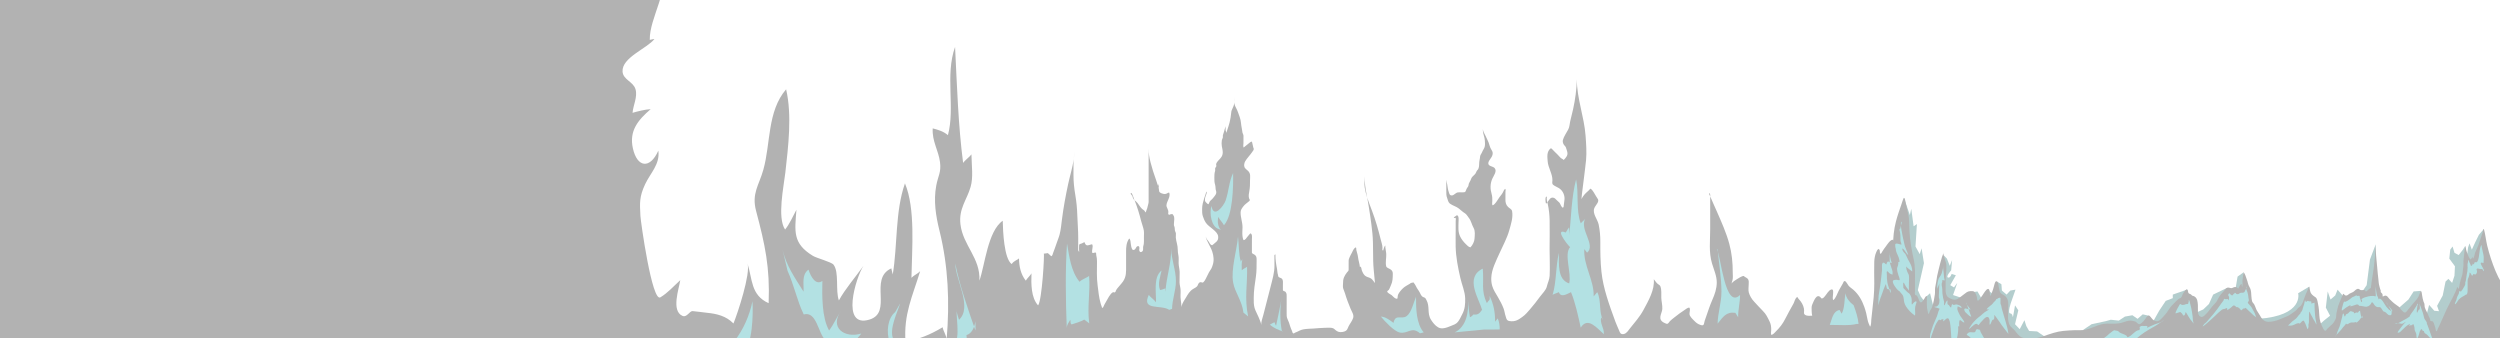 <?xml version="1.0" encoding="utf-8"?>
<!-- Generator: Adobe Illustrator 16.0.0, SVG Export Plug-In . SVG Version: 6.00 Build 0)  -->
<!DOCTYPE svg PUBLIC "-//W3C//DTD SVG 1.1//EN" "http://www.w3.org/Graphics/SVG/1.1/DTD/svg11.dtd">
<svg version="1.1" xmlns="http://www.w3.org/2000/svg" xmlns:xlink="http://www.w3.org/1999/xlink" x="0px" y="0px" width="7987px"
	 height="1080px" viewBox="0 0 7987 1080" enable-background="new 0 0 7987 1080" xml:space="preserve">
<g id="Foreground_x5F_01">
	<g id="Layer_14">
		<g>
			<polygon fill="#B3CDCD" points="6181.133,997.101 6166.134,936.816 6155.698,945.886 6148.135,962.653 6136.135,946.864 
				6127.136,926.769 6146.635,840.648 6139.135,793.282 6133.135,811.941 6119.636,787.541 6124.136,715.773 6113.636,722.949 
				6106.137,666.971 6101.637,687.066 6082.534,631.916 6083.638,1021.502 6160.134,1030.113 			"/>
			<path fill="#B3CDCD" d="M6508.117,1058.821l-25.499-1.436l-9-15.79l-6-18.659l-15,28.708l-14.999-15.789l10.5-44.496
				l-10.5-15.789c0,0,0,0-4.5,25.837s0,0-10.499,0s3-37.319,3-37.319l13.5-38.754l-16.499,2.87l-12,12.919l-15-12.919l-1.5-20.095
				l-13.574-8.371l-8.925,42.819l-24.036-17.644l-13.462,34.868l-16.5-28.708l-9.483,1.527l-8.516,12.827l1.5,31.577l-22.499-21.53
				l-38.998-12.918l13.5-38.754l-10.5,14.354l-12-7.178l17.999-31.577l-13.499-4.306c0,0-4.5,14.353-12,11.483
				c-7.5-2.87,10.5-22.966,10.5-22.966l3-33.013l-7.5,18.659l-9-22.966l-10.188-10.594l-14.002,170.168l-50.806,123.188
				l407.979-8.612l-23.204-26.802L6508.117,1058.821z"/>
			<polygon fill="#B3CDCD" points="7919.546,750.222 7907.547,774.623 7897.047,797.589 7889.548,777.493 7885.048,790.411 
				7882.509,809.479 7877.548,816.247 7875.89,785.664 7868.549,797.589 7855.049,814.813 7841.55,807.636 7835.551,787.541 
				7828.051,797.589 7825.051,826.295 7843.05,850.696 7841.55,880.838 7834.051,903.804 7822.051,890.885 7813.052,899.497 
				7804.052,943.993 7786.053,977.006 7792.053,994.23 7777.053,992.795 7760.554,974.136 7751.555,1008.583 7786.053,1114.799 
				7879.048,1068.868 7930.129,839.144 7935.502,731.558 			"/>
			<polygon fill="#B3CDCD" points="7711.057,931.074 7694.558,956.911 7645.06,999.972 7585.063,959.782 7590.046,780.229 
				7571.563,829.166 7561.064,910.979 7532.565,952.544 7489.067,969.829 7483.595,943.628 7468.068,925.334 7460.569,943.993 
				7445.569,956.911 7436.57,931.074 7430.57,982.748 7444.07,1008.583 7426.07,1022.937 7403.572,1043.031 7441.07,1099.01 
				7573.063,1064.562 7719.758,1067.785 7735.056,974.136 7733.993,929.305 			"/>
			<path fill="#B3CDCD" d="M7377.548,915.771l-35.473,21.045c0,0,19.498,71.768-127.494,81.814
				c-14.747,1.009-26.878,2.204-36.776,3.54l-9.854-152.288l-19.365,13.826l-8.666,51.819l-21.068,5.561l-2.812-21.878
				l-45.45,21.912l-13.5,30.142l-17.999,17.224l-34.498,15.789l-16.99-79.233l-46.007,16.079v11.421l-22.499,8.674l-20.999,31.577
				l-22.499,40.189l-8.043-23.685l-21.956-5.022l-16.499,14.354l-16.499-11.482l-23.999,4.306l-19.499,12.918l-25.499-2.87
				l-15,4.306l-46.498,10.048l-15,10.047l-12.67,8.738l-20.328,22.839l412.479,54.544l331.483-1.436l-1.5-178.044L7377.548,915.771z
				"/>
		</g>
	</g>
	<path fill="#B2B2B2" d="M5782.771,1106.011c-0.144,0.612-0.323,1.181-0.58,1.647c-1.819,3.305-5.787,6.376-9.037,8.577
		c-4.25,2.877-8.063,5.52-11.671,8.931c-3.216,3.041-7.317,8.477-8.995,12.565c-2.291,5.583-3.333,9.782-3.333,15.822
		c0,5.479,0.668,10.129,1.462,15.367c1.771,11.688,8.032,22.325,12.037,33.365c4.589,12.652,8.153,25.688,10.838,38.796
		c3.626,17.699,12.833,33.355,22.494,48.543c4.269,6.711,10.271,12.349,14.743,18.986c4.354,6.463,8.123,13.146,13.35,19.046
		c11.705,13.213,28.042,21.881,43.236,30.827c14.439,8.501,29.366,15.903,45.302,21.529c11.691,4.127,24.016,6.102,36.076,8.937
		c11.439,2.688,22.911,4.961,34.461,7.177c13.11,2.515,26.055,4.945,38.958,8.292c14.316,3.715,29.248,4.978,43.831,7.423
		c9.968,1.671,19.679,4.299,29.665,5.89c10.324,1.644,20.754,2.866,31.122,4.231c18.225,2.4,36.441,4.849,54.678,7.172
		c44.617,5.686,89.724,5.45,134.654,3.298c37.615-1.802,75.521-4.962,112.906-9.354c34.794-4.087,69.635-6.91,104.57-9.727
		c36.001-2.902,72.058-6.567,108.144-8.289c33.998-1.621,67.93-3.108,101.947-4.306c65.804-2.314,132.104-0.077,197.859,2.194
		c33.644,1.162,67.121,1.701,100.679,4.631c33.146,2.892,66.097,6.997,99.217,10.033c75.099,6.887,149.883,16.759,225.059,23.002
		c33.396,2.774,66.779,5.688,100.161,8.613c16.098,1.41,32.221,3.356,48.374,4.094c15.832,0.723,31.745,0.226,47.587,0.212
		c66.263-0.058,132.605,1.687,198.391-7.458c51.793-7.2,102.012-17.945,151.086-35.531c27.41-9.822,53.547-21.246,78.472-35.96
		c9.461-5.585,19.146-10.813,27.837-17.5c7.889-6.071,15.162-12.97,22.715-19.415c14.174-12.098,26.629-25.797,39.081-39.504
		c5.617-6.184,10.132-12.716,14.95-19.453c4.15-5.803,8.699-11.186,12.078-17.465c6.407-11.907,11.674-26.44,11.969-39.943
		c0.202-9.197-0.158-18.43-0.072-27.633c0.116-12.369-4.011-24.543-7.949-36.129c-5.424-15.952-16.142-30.918-16.084-48.167
		c0.02-5.927-1.219-13.273,0.334-18.979c0.465-1.71,1.106-2.444,1.201-4.307c0.068-1.371-0.361-2.957-0.112-4.306
		c0.495-2.679,1.529-5.188,1.104-7.928c-0.343-2.202-1.041-4.122-1.181-6.411c-0.396-6.48-0.911-12.895-2.621-19.202
		c-2.403-8.867-10.385-14.514-16.977-20.601c-26.82-24.766-43.186-57.587-62.604-87.632c-15.551-24.063-30.651-47.863-41.56-74.261
		c-10.813-26.17-19.55-52.784-26.299-80.163c-4.408-17.886-5.775-36.368-10.821-54.031c-2.597,0.704-3.141,8.699-3.907,11.242
		c-3.468,11.496-8.11,22.68-11.602,34.197c-3.132,10.333-8.087,19.33-12.143,29.271c-1.896,4.648-3.055,17.356-7.452,20.375
		c-0.748-2.118-0.458-4.296-0.256-6.536c-1.506,3.438-4.927,5.479-6.684,8.838c-4.127-1.09-9.646-15.675-10.95-19.466
		c-1.488-4.327-3.168-8.958-4.063-13.388c-0.782-3.865-0.213-6.947-2.556-10.428c0.887,4.206-1.391,8.529-1.89,12.683
		c-1.296,10.79-2.233,21.489-3.555,32.291c-0.972,7.937,0.737,16.187-0.891,23.995c-0.949,4.555-1.238,8.041-1.509,12.699
		c-0.504,8.71-3.97,18.336-6.537,26.733c-2.827,9.244-4.464,19.056-5.9,28.653c-3.004-0.616-2.216-4.689-5.171-5.46
		c-7.885,23.984-22.048,46.211-32.993,69.112c-7.77,16.258-14.45,32.991-22.136,49.306c-2.463,5.229-5.146,10.391-7.458,15.685
		c-0.911,2.086-1.37,5.935-3.896,6.906c-2.788-1.012-1.869-4.389-2.392-6.603c-0.938-3.972-2.287-8.305-3.563-12.182
		c-1.123-3.413-3.187-10.819-6.405-12.873c-2.563-1.636-4.938,0.785-7.253-2.066c-0.241-1.804-0.484-3.606-0.729-5.408
		c-1.194-2.048-2.235-4.167-3.121-6.355c-2.653-5.729-4.925-12.212-7.936-17.6c-2.357-4.219-5.039-9.598-6.157-14.359
		c-0.808-3.443,0.016-6.761-0.851-10.139c-0.643-2.508-2.233-5.125-3.05-7.618c-2.207-6.744-3.369-13.714-4.555-20.665
		c-0.6-3.511-0.719-10.768-3.95-13.095c-3.031,5.992-4.525,12.497-7.498,18.499c-4.375,8.834-11.964,15.33-18.14,23.103
		c-4.607,5.8-9.742,11.436-14.409,17.57c-4.827,6.346-9.022,14.258-16.392,7.223c-2.42-2.311-5.569-5.148-7.658-7.748
		c-2.109-2.626-3.052-5.582-5.851-7.755c-6.8-5.279-14.195-9.563-20.483-15.638c-3.17-3.061-6.515-6-9.602-9.137
		c-3.013-3.062-4.623-6.557-8.018-9.188c-4.859-3.766-8.594-0.806-13.538,1.336c-0.81-2.512-0.067-4.907-0.811-7.459
		c-1.021-3.505-4.849-4.682-5.751-7.563c0.129-1.309,0.218-2.621,0.267-3.934c-0.351-2.087-1.649-3.682-2.167-5.735
		c-0.786-3.113-1.407-6.234-2.435-9.439c-2.129-6.646-2.079-14.023-3.018-21.016c-1.8-13.403-2.725-27.133-3.996-40.604
		c-2.25-23.827-5.154-47.646-4.449-71.592c0.657,6.918-2.165,14.266-2.046,21.391c0.302,18.102-2.267,36.782-4.445,54.754
		c-3.038,25.068-9.246,50.35-9.555,75.582c0.006-3.817,0.98-8.833-0.256-12.425c-5.102,3.685-10.01,9.258-15.396,12.295
		c-0.652-4.889-4.013-5.177-8.355-5.112c-2.299,0.035-5.915,0.662-8.097,0.086c-2.291-0.605-3.487-2.713-5.851-3.532
		c-6.412-2.22-11.277,4.166-15.647,7.786c-4.314,3.574-8.963,4.168-13.946,7.09c-4.252,2.493-8.195,8.439-14.054,5.408
		c-5.219-2.701-5.393-9.468-8.804,0.077c-5.418,15.159-13.394,28.343-16.136,44.46c-0.962,5.65-3.242,11.357-3.509,17.075
		c-0.212,4.525-0.073,9.247-1.904,13.554c-2.448,5.761-5.836,11.994-10.498,16.605c-5.449,5.389-11.908,10.197-17.096,15.787
		c-1.192,1.285-2.692,4.951-4.355,5.538c-3.939,1.39-6.794-4.947-8.097-7.284c-6.717-12.052-11.584-26.678-12.104-40.403
		c-0.496-13.109-1.646-25.852-4.398-38.796c-1.058-4.973-1.681-10.618-3.896-15.298c-2.007-4.237-3.983-5.091-7.602-7.519
		c-5.046-3.388-9.783-7.418-12.046-12.887c-2.423-5.853-2.608-12.605-4.406-18.689c-1.844,1.455-2.575,4.934-3.451,6.893
		c-2.813,6.283-5.323,12.686-8.143,18.966c-3.158,7.034-5.307,14.295-7.947,21.484c-1.57,4.275-2.97,7.651-5.458,11.439
		c-2.737,4.166-6.981,6.014-10.609,9.525c-1.85,1.791-2.991,3.958-4.751,5.755c-4.563,4.662-11.687,9.035-16.914,12.965
		c-7.199,5.412-15.397,8.672-23.783,12.033c-9.92,3.973-20.549,9.012-31.125,11.101c-11.033,2.18-22.208,4.548-31.894-1.58
		c-7.122-4.507-10.97-11.968-15.021-19.17c-2.724-4.842-6.046-9.068-8.498-13.458c-2.315-4.144-3.502-8.977-5.509-13.486
		c-1.854-4.163-2.695-6.695-6-9.951c-3.648-3.592-4.116-8.388-4.883-13.206c-2.089-13.122,0.309-26.786-7.067-38.376
		c-4.672-7.341-5.173-16.061-8.441-24.022c-2.95-7.187-4.677-16.986-10.104-22.8c0.434,2.824-0.994,5.062-1.459,7.754
		c-0.944,5.468-1.268,11.14-2.039,16.64c-1.003,7.151,1.167,15.569-0.897,22.313c-2.717-2.394-1.056-5.857-1.857-8.914
		c-4.909-1.23-8.695,11.607-11.156,14.631c-3.671-4.011-4.69-5.533-10.541-5.207c-3.852,0.215-7.312,3.032-10.445,3.478
		c-4.622,0.656-8.249-3.039-13.516-1.366c-4.51,1.433-7.016,6.056-9.936,9.286c-5.471,6.055-11.42,12.052-15.794,18.919
		c-2.923,4.588-5.039,9.774-7.715,14.174c-3.863,6.351-9.752,11.466-14.563,17.088c-8.302,9.701-14.409,20.01-24.221,28.631
		c-3.929,3.451-8.448,7.318-13.812,4.257c-8.148-4.651-8.18-13.71-8.046-21.67c0.168-10,0.282-20.954-2.302-30.728
		c-1.596-6.038-5.819-11.252-11.698-13.415c-2.09-0.768-2.507-0.023-4.495-1.304c-1.525-0.981-2.412-2.879-3.904-3.919
		c-2.679-1.869-5.72-1.639-7.602-4.111c-2.074-2.726-1.072-9.39-4.352-11.375c-4.227-2.558-8.941,7.386-11.104,9.699
		c-4.524,4.841-4.73,13.432-9.957,17.413c-1.563,1.191-2.906,0.731-4.502,1.679c-2.258,1.339-4.504,3.558-6.438,5.278
		c-6.128,5.453-11.436,11.726-17.299,17.484c-2.314,2.272-4.517,5.017-6.213,7.771c-6.085,9.88-12.413,18.712-20.677,27.211
		c-5.718,5.88-12.29,15.235-21.419,14.688c-4.661-0.28-8.587-2.24-12.097-5.31c-1.638-1.433-2.326-2.535-3.786-4.254
		c-1.426-1.677-4.805-6.328-6.555-7.403c-6.152-3.777-11.208,5.883-13.555,9.335c-3.563,5.239-8.847,11.098-14.104,14.854
		c-3.756,2.686-5.5,3.245-9.452,0.433c-1.301-0.926-2.986-2.725-4.398-3.804c-3.641-2.784-3.809-2.937-8.046-3.827
		c-4.583-0.964-7.497-2.127-12.406-2.014c-7.677,0.178-16.43,3.246-23.698,5.772c-15.821,5.502-32.813,3.973-49.458,3.841
		c-28.255-0.222-50.182,17.906-78,20.75c-8.3,0.849-16.529,0.001-24.836,0.191c-12.36,0.281-25.356,1.219-37.659,2.359
		c-21.091,1.957-42.221,9.635-62.032,16.452c-13.888,4.779-27.215,8.234-42.007,8.119c-12.7-0.099-25.227,0.417-35.491-8.119
		c-9.527-7.922-14.743-18.761-24.366-26.27c-17.524-13.674-12.096-43.01-12.053-61.906c0.031-13.853,2.079-28.784-9.445-39.326
		c-4.269-3.905-13.495-6.676-16.2-11.735c-2.409-4.504-3.078-10.938-4.349-15.835c-1.357-5.229-1.369-14.716-5.452-18.833
		c-6.396-6.449-9.348,11.924-10.555,15.873c-1.902,6.221-3.423,12.542-6.04,18.544c-1.272,2.919-2.935,9.135-5.555,11.286
		c-1.811-4.563,0.185-29.374-10.811-20.527c-6.989,5.624-11.606,16.02-17.189,22.976c-2.778,3.46-7.168,12.103-11.89,13.148
		c-2.607-4.136-1.907-8.235-2.857-12.761c-0.921-4.389-4.348-12.307-7.509-15.676c-3.171-3.38-10.157-2.552-14.491-2.34
		c-8.369,0.409-13.427,5.846-19.684,10.374c-7.074,5.12-13.985,11.558-21.968,15.349c-8.753,4.157-21.051-1.145-28.136-6.471
		c-7.059-5.306-7.825-14.822-8-22.677c-0.228-10.246,0.163-20.537,0.089-30.79c-0.119-16.631,3.312-33.042,2.143-49.761
		c-0.55-7.863-4.259-15.418-6.153-22.923c-0.635-2.517-1.345-5.065-2-7.662c-0.63-2.501-2.224-6.506-1.95-9.065
		c1.085,4.218-2.626,11.016-3.851,14.792c-4.259,13.143-7.106,26.42-10.627,39.733c-3.661,13.843-6.118,26.706-7.993,40.846
		c-0.909,5.765-1.97,11.505-3.181,17.218c-0.881,7.027,0.168,13.994-0.787,21.01c-1.805,13.262-4.029,25.349-8.007,38.141
		c-1.674,5.382-4.965,10.002-7.644,14.93c-1.491,2.742-2.263,9.077-5.459,9.928c-2.417-9.173-4.259-19.244-4.541-28.685
		c-0.193-6.454,0.063-12.978,0.089-19.437c0.01-2.473,0.79-6.728-0.295-9.226c-3.77-0.862-6.261,6.956-8.143,9.06
		c-2.101,2.348-6.259,9.556-9.096,10.782c-5.636,2.436-8.316-9.631-10.452-13.759c-1.056-2.04-2.706-6.126-4.452-7.703
		c-1.439-1.3-3.683-0.646-5.149-2.599c-1.706-2.271-0.403-8.893-0.406-11.384c-0.009-9.906,0-19.811,0-29.717
		c0-24.104,1.207-47.714-3.961-71.424c-6.471-29.694-11.863-59.324-13.641-89.653c-0.836-14.267-0.288-28.374-1.811-42.616
		c-1.133-10.604-4.036-20.213-6.143-30.585c-1.536-7.563-3.453-15.02-4.993-22.585c-0.646-3.175-1.28-10.475-4.917-11.787
		c-3.479,6.458-5.561,14.433-7.954,21.288c-6.186,17.726-12.419,35.317-17.161,53.457c-6.915,26.45-9.428,52.347-9.419,79.532
		c0-5.871,1.878-14.669-0.263-20.131c-8.459-1.284-18.641,15.691-22.332,20.467c-4.486,5.806-8.4,11.262-12.135,17.516
		c-1.293,2.164-2.859,5.48-4.807,7.325c-5.814-4.817,0.676-11.938-6.915-16.081c-3.955,1.98-6.02,7.452-7.594,11.102
		c-4.056,9.398-5.709,20.292-6.05,30.418c-0.769,22.862,0.033,45.934,0.089,68.808c0.072,29.473-3.06,58.55-6.542,87.825
		c-1.077,9.059-1.762,18.1-2.954,27.135c-0.888,6.736,0.348,17.434-3.957,23.183c-3.268-7.508-6.704-14.543-8.097-22.665
		c-2.389-13.938-5.663-27.573-10.445-40.988c-7.53-21.128-18.129-39.903-35.548-54.979c-4.934-4.271-10.282-7.237-14.491-12.294
		c-2.373-2.851-8.123-14.325-11.968-14.801c-3.98-0.493-4.83,4.399-6.249,7.145c-4.126,7.975-9.167,15.456-13.299,23.438
		c-4.675,9.031-8.903,23.049-17.025,30.112c-6.838-4.383,6.451-38.256-7.277-33.724c-8.346,2.756-14.297,15.051-19.69,21.023
		c-1.777,1.968-5.401,6.944-8.595,7.261c-4.315,0.428-2.973-0.839-5.8-3.668c-13.129-13.139-22.044,14.443-26.2,23.064
		c-3.156,6.55-1.829,14.245-1.904,21.291c-0.055,5.166,0.721,9.46,1.602,14.512c1.226,7.036,0.44,14.473,0.445,21.577
		c0.007,11.532,0.188,22.646-1.509,34.056c-1.833,12.323-0.531,26.01-4.839,37.763
		C5783.233,1103.026,5783.094,1104.629,5782.771,1106.011z"/>
	<path fill="#B2B2B2" d="M3942.51,309.909c0,3.232,0.027,6.463,0.01,9.695c-0.013,2.507,0.082,4.836,0.319,7.081
		C3942.913,321.099,3942.51,315.479,3942.51,309.909z"/>
	<path fill="#B2B2B2" d="M3915.497,399.47c0.009,1.286,0.006,2.573,0.01,3.859C3915.753,401.991,3915.807,400.686,3915.497,399.47z"/>
	<path fill="#B2B2B2" d="M3430.302,508.591c1.249-8.551,2.048-17.133,2.157-25.765C3432.338,491.461,3431.163,500.016,3430.302,508.591z"/>
	<path fill="#B2B2B2" d="M3617.762,626.449c0.641,3.165,1.776,6.274,3.406,9.331c0.881,1.279,2.004,2.491,3.235,3.674
		c-3.003-7.472-4.821-15.899-9.652-23.106C3608.137,616.941,3616.877,624.514,3617.762,626.449z"/>
	<path fill="#B2B2B2" d="M3702.642,594.255c-0.514-2.279-2.258-4.358-2.979-6.563c0.27,3.024,0.524,5.949,1.023,8.92
		c0.804,1.48,1.847,2.644,1.869,4.271C3702.333,598.702,3703.127,596.408,3702.642,594.255z"/>
	<path fill="#B2B2B2" d="M5461.271,616.715c-2.81,1.889,1.121,7.411,1.852,9.179c0.254,0.615,0.517,1.229,0.773,1.843
		C5464.114,623.992,5464.182,620.022,5461.271,616.715z"/>
	<path fill="#B2B2B2" d="M5805.686,1026.164c0.077-4.602-1-7.669-3.822-11.977c-1.317-2.01-1.552-4.221-4.943-5.02
		c-7.479-1.758-17.281,1.122-24.884-1.051c-11.463-3.28-8.402-9.556-8.274-15.666c0.197-9.431-4.523-21.426-11.328-30.173
		c-3.664-4.709-8.145-8.763-10.422-13.872c-7.741,5.231-8.464,14.504-11.787,20.744c-8.951,16.811-18.94,33.297-27.206,50.238
		c-6.71,13.749-16.865,27.184-29.55,39.584c-3.215,3.142-7.779,9.432-14.324,11.195c-2.363-4.646-0.497-11.101-0.475-15.912
		c0.047-10.276-0.808-18.788-5.941-28.715c-5.942-11.493-10.168-22.001-21.061-32.508c-9.783-9.438-17.848-19.308-27.136-28.893
		c-8.371-8.637-14.734-19.838-17.404-29.564c-2.198-8.007-0.519-16.74-0.464-24.827c0.041-6.025,1.968-14.017-3.599-19.612
		c-3.235-3.252-9.062-4.998-12.06-8.415c-5.178-0.607-18.143,7.712-21.002,9.652c-6.061,4.112-15.732,9.237-17.527,14.69
		c-0.245-3.846,1.598-7.376,2.526-11.162c1.988-8.115,0.7-16.647,0.727-24.798c0.098-30.614-2.839-61.058-11.04-91.344
		c-9.415-34.77-24.885-69.42-39.897-103.586c-6.957-15.833-14.279-31.57-20.896-47.438c-0.069,1.172-0.152,2.323-0.164,3.424
		c-0.093,8.163-0.116,16.326-0.069,24.489c0.011,25.932,0,51.861,0,77.791c0,35.713-4.789,72.699,5.846,108.122
		c6.133,20.43,15.426,40.547,15.205,61.377c-0.202,19.065-5.995,36.628-14.238,55.148c-7.53,16.919-12.896,33.93-18.873,51.013
		c-2.037,5.108-3.818,10.245-5.343,15.407c-0.773,3.813-1.702,7.616-2.787,11.405c-2.706,4.276-4.596,4.248-12.086,1.706
		c-6.625-2.248-12.24-6.373-15.883-10.058c-7.257-7.339-17.474-16.05-17.906-24.454c-0.293-5.719,3.567-14.936-0.405-20.256
		c-5.231-0.571-11.594,5.003-14.109,6.646c-12.12,7.91-23.172,15.894-33.714,24.476c-5.255,3.925-10.082,8.004-14.479,12.239
		c-1.718,2.629-3.814,5.161-6.289,7.595c-3.886,1.507-5.847,0.095-8.953-1.201c-27.366-11.418-9.877-30.143-8.932-45.259
		c0.754-12.054-2.665-23.751-3.225-35.735c-0.566-12.125,1.567-24.736-2.845-36.669c-1.474-3.985-4.854-4.859-9.012-8.4
		c-5.339-4.548-7.725-9.744-12.135-14.534c3.252,33.549-16.352,67.558-33.537,99.3c-11.225,20.731-28.021,39.646-43.787,59.328
		c-3.305,4.127-9.421,14.704-18.53,16.505c-10.611,2.097-12.627-5.696-14.189-9.576c-4.051-10.062-9.008-19.944-12.68-30.061
		c-19.181-52.852-38.905-105.578-44.53-159.546c-3.331-31.954-3.754-63.809-3.55-95.799c0.116-18.08-1.528-36.431-5.177-54.411
		c-3.528-17.383-21.31-35.831-13.775-53.332c4.648-10.798,18.662-20.771,9.118-31.558c-3.612-4.082-16.131-30.796-22.432-29.896
		c-4.503,6.453-13.012,11.905-18.199,18.249c-3.83,4.683-7.366,9.72-9.813,14.688c1.489-19.813,4.813-39.695,6.968-59.531
		c2.329-21.44,5.771-42.893,7.704-64.336c2.35-26.067,0.347-52.243-1.516-78.295c-4.311-60.253-28.002-119.947-27.954-180.319
		c-0.56,31.705-5.019,64.043-11.932,95.522c-2.818,12.83-6.206,25.604-9.236,38.416c-2.065,8.73-1.829,17.872-6.348,26.375
		c-5.941,11.18-13.529,21.478-16.87,33.095c-1.511,5.251-0.072,10.546,2.973,15.565c1.809,2.981,4.978,4.863,6.231,8.077
		c1.848,4.738,3.319,9.713,4.58,14.51c2.789,10.612-2.631,17.239-11.414,26.279c-1.591-2.759-6.144-3.964-8.931-6.298
		c-4.37-3.658-7.061-8.079-11.238-11.859c-5.816-5.265-10.754-10.605-16.038-16.019c-1.598-1.638-2.217-2.868-5.034-3.361
		c-14.099,10.622-10.653,29.004-9.898,41.28c1.264,20.548,15.565,40.164,15.215,60.854c-0.077,4.53-2.129,10.398,1.98,14.224
		c4.407,4.102,13.319,7.416,19.022,11.057c14.006,8.942,18.864,25.223,17.479,36.696c-0.804,6.657-1.917,13.208-2.472,19.871
		c0.311,2.128-0.443,4.108-2.263,5.943c-5.47-1.073-8.514-12.925-11.159-15.892c-3.086-3.463-7.517-6.604-10.735-10.063
		c-1.437-1.892-3.41-3.588-5.921-5.088c-12.298-5.576-16.979,7.287-22.297,14.301c0.358,1.352,0.765,2.701,1.226,4.047
		c3.982,17.351,5.808,35.011,6.214,52.495c0.708,30.479-0.145,61.001-0.145,91.484c0,28.751,1.555,57.653,0.145,86.396
		c-0.583,11.886-6.492,23.169-9.22,34.829c-2.478,10.589-14.14,21.657-21.477,31.515c-10.315,13.86-20.654,27.647-32.539,41.125
		c-7.199,8.162-13.81,16.483-23.976,23.688c-11.004,7.798-22.051,16.777-41.994,13.054c-9.109-1.7-9.562-10.213-11.21-14.772
		c-2.926-8.09-3.464-16.377-6.454-24.461c-4.533-12.258-11.212-24.923-18.205-36.809c-7.134-12.126-14.654-23.312-18.36-35.98
		c-2.589-8.851-3.359-17.53-3-26.494c1.056-26.361,15.021-52.998,26.454-78.438c10.92-24.301,23.961-47.759,30.884-72.596
		c5.637-20.224,12.815-40.996,9.086-61.598c-1.095-6.049-7.937-8.449-12.958-13.374c-7-6.864-8.382-15.331-8.258-23.065
		c0.133-8.307-0.007-16.611,0.059-24.916c0.02-2.424,1.445-7.245-0.587-9.694c-3.725,2.332-4.687,5.146-6,8.101
		c-2.798,6.293-7.122,12.086-12.07,17.939c-2.57,3.041-15.915,27.332-22.881,26.349c-1.886-4.203-0.482-9.338-0.464-13.622
		c0.032-7.561,0.071-14.763-2.167-22.255c-4.807-16.09-4.938-32.475,2.022-48.567c4.195-9.698,16.702-24.959,7.048-34.833
		c-3.706-3.789-11.648-4.63-16.118-7.984c-10.749-8.062,5.472-21.938,8.606-30.121c2.956-7.715,2.727-12.476-2.227-19.935
		c-5.069-7.635-5.898-15.097-9-23c-2.625-6.688-6.144-13.324-9.146-19.965c-3.39-7.504-8.878-15.188-9.225-22.989
		c-0.003-0.072,0.001-0.145-0.001-0.217c-0.054,2.01-0.065,4.019,0.07,6.015c0.695,10.206,5.696,20.199,6.279,30.442
		c0.376,6.627,1.16,13.938-0.577,20.522c-1.473,5.581-5.864,10.694-7.891,16.206c-1.879,5.111-6.454,9.526-6.737,14.654
		c-0.433,7.833-3.186,15.434-2.931,23.283c0.18,5.549-0.672,11.282-2.925,16.623c-0.792,1.878-2.458,3.063-3.839,4.792
		c-2.465,3.083-2.714,6.443-4.938,9.587c-3.447,4.875-9.59,8.828-12.6,13.861c-1.417,2.787-2.611,5.604-3.582,8.449
		c-1.518,3.737-3.867,6.518-5.13,9.937c-1.331,3.607-0.38,6.305-2.845,10.022c-2.413,3.033-4.265,6.17-5.558,9.405
		c-2.54,6.018-1.09,8.719-12.599,8.543c-4.443-0.068-10.816-0.646-14.991,0.256c-6.595,1.426-11.222,9.084-18.071,9.562
		c-7.816,0.546-8.655-7.119-9.754-10.03c-3.009-7.966-3.983-16.581-5.179-24.689c-0.767-5.203-2.734-10.215-3.002-15.389
		c-0.079,11.191,0.058,22.385,0.013,33.577c-0.036,8.764-0.556,16.893,2.931,25.481c2.484,6.12,2.473,12.735,9.658,17.867
		c8.087,5.776,20.085,8.859,27.131,14.781c4.611,3.877,9.223,7.893,14.189,11.609c2.963,2.218,6.661,4.031,9.086,6.516
		c3.668,3.758,5.918,8.008,9,11.983c7.71,9.942,9.184,21.363,15.061,31.708c5.919,10.418,3.807,23.508,3.166,34.377
		c-0.526,8.908-5.487,20.175-13.059,28.124c-6.319-1.11-10.883-6.714-14.014-9.693c-7.985-7.604-13.779-15.13-18.205-23.582
		c-8.276-15.805-6.028-31.976-5.883-48.246c0.022-2.514,2.29-20.401-5.258-21.256c-2.325,2.976-10.979,5.468-9.514,8.954
		c1.763-0.1,3.496-0.284,5.2-0.552c1.838,2.787,0.512,7.006,0.491,9.814c-0.06,8.247,0.011,16.497,0.011,24.744
		c0,18.856-0.539,37.735-0.145,56.589c0.714,34.169,7.399,67.65,15.156,101.493c4.937,21.539,14.648,42.723,15.264,64.507
		c0.479,16.969-0.539,35.46-9.872,51.748c-4.921,8.588-8.478,19.872-17.473,27.528c-3.493,2.974-6.864,4.489-11.862,6.323
		c-6.198,2.275-11.461,5.029-18.012,7.121c-10.428,3.33-19.564,5.298-29.309-0.133c-9.873-5.502-17.138-15.813-21.89-22.993
		c-7.938-11.996-8.079-22.837-8.701-35.314c-0.435-8.72-1.347-19.261-6.097-27.606c-1.388-2.438-2.565-6.755-5.984-8.713
		c-2.422-1.389-4.833-1.412-6.909-3.002c-4.704-3.6-6.796-9.131-8.856-13.306c-3.424-6.937-9.13-13.013-12.06-20.056
		c-1.786-4.29-5.234-8.513-8.195-12.605c-1.901,1.261-3.707,0.488-6.021,1.328c-2.554,0.77-4.499,1.878-5.835,3.327
		c-7.206,4.179-15.087,8.355-20.618,13.298c-6.786,6.066-12.154,12.907-15.883,19.723c-2.738,5.004-1.351,9.489-3.16,14.418
		c-6.695,2.198-15.763-9.424-18.226-11.268c-4.945-3.702-15.827-7.828-13.795-12.851c0.25-0.618,4.073-2.906,4.649-3.747
		c3.128-4.563,4.519-10.021,6.802-14.72c6.003-12.349,5.825-23.752,6.081-36.406c0.116-5.729-1.026-10.899-8.333-15.229
		c-6.034-3.575-11.806-4.497-12.952-9.976c-2.619-12.515,0.941-25.866,0.369-38.473c-0.42-9.241-3.55-18.136-3-27.402
		c-4.651,4.718-4.651,11.106-6.893,16.319c-4.268-0.33-2.114-7.387-2.119-8.194c-0.06-9.549-3.727-19.004-6.027-28.429
		c-7.275-29.8-15.995-59.842-27.024-89.296c-5.357-14.307-11.111-28.626-15.766-43.044c6.774,37.612,12.622,75.061,16.481,112.859
		c4.053,39.686,0.382,79.404,4.452,119.077c1.404,13.689,2.57,27.317,3.882,40.979c-4.166-4.773-6.416-9.829-12.156-14.239
		c-4.212-3.232-10.769-4.16-15.648-6.772c-8.431-4.51-10.781-11.931-13.667-17.979c-1.9-3.983-1.327-9.977-4.335-13.542
		c-1.35,0.159-2.082,0.61-2.443,1.206c-0.693-10.455-4.813-20.76-5.9-31.243c-0.808-7.796-3.604-15.27-5.413-22.988
		c-0.638-2.722,0.286-5.788-1.175-8.409c-6.191,0.854-10.642,12.18-12.161,15.315c-2.679,5.524-6.146,10.696-8.254,16.238
		c-1.567,4.12-3.041,6.886-2.989,11.724c0.098,9.258-0.24,18.521-0.021,27.778c0.101,4.269-2.261,5.03-5.168,8.733
		c-3.897,4.967-7.874,11.049-9.898,16.372c-2.503,6.585-2.911,13.042-2.904,19.869c0.004,4.937-0.917,9.974,0.502,14.878
		c1.636,5.653,4.54,11.197,6.156,16.883c4.521,15.909,10.933,31.941,17.313,47.657c4.044,9.962,11.642,19.661,8.392,30.022
		c-2.914,9.293-9.962,17.604-14.548,26.614c-3.7,7.271-3.249,14.914-18.504,17.947c-11.47,2.282-17.478-1.218-23.266-5.915
		c-3.369-2.736-5.407-5.756-11.643-6.918c-6.607-1.232-17.354-0.377-24.157-0.245c-11.157,0.216-22.217,1.401-33.276,2.155
		c-10.813,0.735-23.019,0.722-33.431,2.689c-8.936,1.688-13.791,5.097-20.917,8.208c-3.613,1.576-7.767,2.616-9.53,5.125
		c-5.205-0.789-4.78-5.161-5.797-7.633c-2.114-5.142-4.608-10.071-6.086-15.34c-2.214-7.89-4.574-15.283-8.393-22.988
		c-3.245-6.548-2.896-12.579-2.846-19.284c0.129-17.115-0.195-34.232,0.059-51.35c0.07-4.683,0.562-11.322-3.081-15.757
		c-2.104-2.562-2.907-1.771-6.059-3.462c-3.402-1.824-3.049-1.882-2.92-5.151c0.239-6.042-0.034-12.099,0.059-18.144
		c0.073-4.766,1.084-12.019-3.668-16.366c-2.57-2.351-6.633-2.67-9.284-4.661c-2.984-2.241-1.779-4.575-2.776-7.351
		c-2.213-6.161-1.8-12.03-3.011-18.281c-3.042-15.696-5.62-31.338-5.178-47.14c-4.457,1.426-3.274,5.212-3.225,7.631
		c0.189,9.377,0.052,18.758,0.139,28.136c0.208,22.442-6.561,44.367-12.081,66.535c-7.553,30.33-15.823,60.623-23.394,90.935
		c-2.659,10.646-7.524,21.773-6.519,32.544c-1.331-8.383-5.505-17.347-8.856-25.546c-3.936-9.631-9.719-18.989-12.595-28.754
		c-3.206-10.892-2.789-21.8-2.759-32.785c0.062-22.676,3.587-45.184,6.941-67.771c2.559-17.235,2.031-34.343,2.258-51.616
		c0.091-6.945,0.801-14.885-9.146-19.703c-6.779-3.284-5.976-3.951-5.915-9.529c0.14-13.033-0.092-26.065,0.059-39.099
		c0.033-2.875,2.215-16.667-5.258-18.105c-3.135,3.964-6.328,7.826-9.823,11.703c-2.273,2.52-5.596,9.546-11.548,9.974
		c-2.287-3.546-3.165-9.715-3.599-13.504c-1.038-9.077,0.091-18.456,0.145-27.557c0.097-16.404-6.649-32.115-6.049-48.507
		c0.266-7.235,4.041-12.044,9.001-18.654c4.767-6.354,11.871-10.61,18.334-16.296c4.421-3.889,0.877-4.937-0.428-9.271
		c-2.037-6.763-0.539-15.645,0.822-22.38c2.432-12.031,2.261-23.778,2.322-35.89c0.048-9.625,2.785-19.974-5.921-28.76
		c-3.834-3.869-9.396-7.291-11.462-11.672c-2.77-5.875-1.201-13.852,2.033-19.495c5.601-9.771,15.068-18.923,21.564-28.536
		c2.939-4.35,7.326-8.404,5.12-13.037c-1.866-3.916-1.508-7.512-2.99-11.609c-1.027-2.837-0.94-7.249-2.931-9.845
		c-4.488,0.713-10.391,7.276-13.736,9.477c-4.744,3.119-7.71,6.686-12.06,9.845c-2.146-4.251-0.609-9.888-0.609-14.333
		c0-7.705-0.104-15.413,0.069-23.119c0.087-3.851-2.37-6.434-3.15-10.055c-0.954-4.43-1.152-8.986-2.183-13.48
		c-2.753-12.006-2.132-24.109-6.583-36.049c-3.674-9.854-6.737-20.622-12.06-30.22c-3.501-6.313-5.144-11.628-5.768-17.544
		c-0.021,1.552-0.071,3.102-0.185,4.646c-0.702,9.511-8.624,18.592-9.215,27.942c-0.671,10.604-2.73,20.765-5.109,31.338
		c-1.909,8.486-5.117,16.807-7.715,25.231c-0.899,2.915-2.206,5.833-2.236,8.79c-0.711-3.325-3.012-6.61-2.942-10.225
		c0.071-3.692,0.079-7.386,0.069-11.079c-0.578,3.144-2.241,6.478-2.914,9.309c-1.424,5.993-3.456,12.035-5.408,17.986
		c-0.979,2.981-0.081,5.596-0.513,8.536c-0.481,3.277-2.879,6.254-3.32,9.55c-0.772,5.763-1.023,12.565,0,18.313
		c2.445,13.736,7.171,26.369-5.023,39.386c-4.825,5.149-11.148,11.171-12.968,17c-0.828,2.65,1.187,5.62,0.299,8.26
		c-0.644,1.916-2.599,3.281-3.321,5.22c-1.13,3.037,0.532,6.418-0.502,9.583c-2.349,7.188-2.323,13.946-2.333,21.255
		c-0.01,7.697-0.131,14.771,2.333,22.312c2.151,6.587,0.637,13.105,3,19.728c3.377,9.464-3.979,15.987-10.746,24.469
		c-2.149,2.694-4.939,4.628-7.331,7.129c-3.277,3.431-3.823,7.634-5.925,11.271c-3.32-0.488-6.573-4.726-8.403-6.507
		c-3.557-3.462-3.121-5.873-2.989-10.042c0.256-8.134,6.173-15.746,6.204-23.974c-3.348,2.055-2.936,4.651-3.813,7.212
		c-1.54,4.495-3.203,8.955-4.58,13.472c-3.445,11.296-7.056,23.142-6.823,34.608c0.163,8.01-0.403,15.614,2.333,23.468
		c2.447,7.025,4.691,13.183,9.011,19.986c9.923,15.627,39.058,27.354,39.944,45.227c0.311,6.267-0.194,10.533-5.402,16.012
		c-3.909,4.111-9.535,7.464-13.625,11.47c-7.35-1.153-8.267-7.983-11.114-11.352c-4.313-5.1-8.778-10.574-9.215-16.314
		c-0.38,5.504,3.551,12.035,5.995,17.287c4.789,10.291,11.167,20.465,14.537,30.945c4.457,13.857,6.072,28.827,1.346,42.663
		c-1.361,3.986-2.294,7.655-4.485,11.533c-2.257,3.994-5.376,7.854-7.527,11.904c-3.699,6.961-7.202,13.974-10.464,21.009
		c-1.735,3.744-4.81,8.486-8.862,11.736c-5.852-0.739-7.681-2.618-11.473,0.021c-3.122,2.172-4.283,7.403-5.931,10.134
		c-2.709,4.488-8.596,6.863-14.259,10.34c-10.888,6.688-16.662,17.581-21.744,26.043c-5.408,9.003-12.178,18.536-14.548,27.959
		c-0.35,1.391-0.523,2.786-0.607,4.184c-0.243-8.068-0.835-16.078-2.179-24.208c-1.689-10.224,0.024-20.438-0.512-30.675
		c-0.415-7.915-2.963-15.67-3.311-23.593c-0.503-11.462,0.771-22.949,0.31-34.411c-0.371-9.216-3.004-18.294-3.321-27.512
		c-0.277-8.05,0.917-16.01-0.502-24.051c-1.216-6.893-2.512-13.324-2.333-20.271c0.332-12.873-5.262-25.364-6.155-38.15
		c-0.299-4.273,0.766-8.582,0.31-12.851c-0.385-3.604-2.868-6.812-3.311-10.4c-0.602-4.883-0.001-8.533-2.177-13.153
		c-1.485-3.153-0.667-6.685-0.667-9.951c0-7.569,3.332-17.964-2.274-24.908c-2.037-2.523-0.278-3.813-6.824-3.402
		c-2.57,0.162-3.396,2.205-5.963,1.98c-5.325-0.471-2.945-6.217-2.941-8.496c0.007-4.496-1.246-7.378-3.086-11.609
		c-1.459-3.354-3.207-6.709-2.974-10.292c0.538-8.272,5.9-16.363,8.462-24.523c1.384-4.41,2.641-11.693,0.075-16.007
		c-5.049,0.771-6.688,3.617-11.323,4.46c-4.197,0.767-8.767-0.495-11.99-1.618c-11.805-4.112-7.875-9.432-9.824-16.249
		c-0.502-1.755-0.858-3.461-1.143-5.153c-0.112-0.206-0.22-0.418-0.319-0.639c-2.871-6.388-4.261-13.085-6.657-19.532
		c-7.231-19.45-13.102-38.621-18.275-58.276c-3.81-14.475-6.002-28.1-5.942-42.696c0.027-6.443-0.01-12.886-0.01-19.328v174.804
		c0,4.608-0.073,9.219-0.01,13.828c0.069,5.158-2.316,9.63-3.076,14.714c-0.591,3.957-1.846,7.634-3.571,11.483
		c-1.052,2.348-1.496,5.644-3.021,7.791c-2.354-1.466-1.645-2.653-2.845-4.405c-1.761-2.569-6.028-4.599-8.489-6.952
		c-6.233-5.964-9.802-12.909-14.835-19.195c-2.479-3.097-6.192-5.834-9.231-8.753c0.005,0.014,0.011,0.027,0.016,0.041
		c8.819,21.895,15.518,44.334,21.12,66.539c2.512,9.953,6.778,19.909,8.489,29.915c1.127,6.596,0.477,13.213,0.443,19.822
		c-0.028,5.479-0.021,10.961,0.011,16.441c0.031,5.323-0.666,10.002-2.333,15.26c-1.448,4.567,2.101,12.33-3.609,16.32
		c-6.39,4.47-8.955-1.382-9.118-5.093c-0.162-3.688,2.858-9.718-2.797-12.5c-9.355-0.05-6.446,13.552-17.538,12.493
		c-5.265-5.288-5.712-13.94-6.609-19.835c-0.363-2.389-0.824-16.115-5.264-16.569c-9.087,13.106-9.738,27.498-9.738,41.315v46.849
		c0,16.861,1.144,33.131-9.834,48.962c-3.332,4.804-7.081,8.801-11.013,13.526c-4.188,5.034-8.889,9.827-11.478,15.229
		c-0.829,1.728-0.954,6.366-5.931,6.323c-5.747-5.721-18.064,15.781-18.75,17.091c-3.754,7.185-8.279,14.207-12.146,21.362
		c-1.955,3.618-2.769,7.499-5.846,10.903c-3.572-1.523-1.947-2.529-2.936-4.601c-1.734-3.632-2.775-7.789-3.828-11.496
		c-5.105-17.961-6.604-36.34-9.06-54.45c-3.5-25.797-2.373-51.727-2.119-77.584c0.069-7.044-0.695-13.49-2.413-20.436
		c-0.661-2.674,0.231-5.647-1.1-8.223c-4.653-0.692-6.742,1.648-11.104,1.388c-3.932-8.813,3.937-19.288-0.907-27.971
		c-5.226,0.454-12.306,4.833-17.773,3.052c-3.556-1.157-5.765-7.349-6.443-9.567c-3.13,0.221-5.406,2.562-8.178,3.563
		c-6.152,2.223-8.821,1.654-9.215,6.137c-0.617,7.018-0.288,14.313,0.214,21.326c-4.223-4.01-3.282-8.777-3.224-13.212
		c0.134-10.327,0.078-20.656,0.139-30.982c0.147-24.832-2.269-49.594-3.011-74.417c-0.619-20.729-2.558-41.14-6.059-61.784
		c-3.753-22.128-6.236-43.811-6.059-66.04c0.089-11.26,0.083-22.52-0.011-33.781c-0.045-5.418,0.372-10.804,0.912-16.181
		c-3.943,27.003-12.415,53.705-18.188,80.729c-7.937,37.151-14.859,74.495-19.541,111.811c-1.981,15.785-3.423,31.916-7.356,47.606
		c-2.551,10.178-7.225,20.115-10.352,30.287c-3.015,9.806-7.215,19.635-10.661,29.413c-0.663,1.879-1.965,9.549-6.011,10.119
		c-3.614-3.161-7.165-6.521-10.566-9.767c-0.037,0.007-0.075,0.014-0.112,0.02c-4.783,0.851-9.078,1.408-12.962,1.71
		c2.733-0.212-5.728,149.955-18.23,165.194c-22.561-24.733-22.273-68.397-21.121-102.301c-3.209,6.347-14.799,16.849-18.106,23.282
		c-16.372-20.104-21.521-46.366-21.688-71.075c-3.992,4.461-16.765,7.643-23.396,18.079
		c-24.39-16.888-27.988-105.132-28.618-138.379c-47.997,33.067-57.106,143.098-74.506,191.361
		c3.493-72.768-52.502-112.091-60.606-179.963c-5.957-49.89,20.412-77.903,32.383-119.317c9.038-31.268,3.371-66.529,2.729-104.173
		c-5.129,7.571-21.068,18.841-26.584,27.454c-15.737-121.317-19.488-245.828-25.715-370.643
		c-32.419,91.012,0.808,193.264-22.811,281.767c-14.994-12.478-31.329-17.06-48.57-21.595c-2.711,40.75,18.43,70.067,23.272,107.855
		c4.239,33.078-6.107,42.945-12.083,75.212c-8.987,48.532-1.32,96.557,10.309,143.468c28.472,114.857,32.804,229.175,22.994,347.019
		c-1.167-12.155-10.51-25.614-12.904-38.223c-41.504,25.159-74.893,37.219-118.491,47.227
		c-6.499-88.431,22.039-145.418,46.791-226.351c-6.877,7.584-20.23,13.032-27.887,21.168c1.538-91.525,13.299-220.25-20.719-301.646
		c-31.847,90.711-23.284,197.67-39.103,291.618c0.179,2.973,0.283,2.978,0.313,0.014c-1.529-7.008-3.47-13.15-4.797-20.158
		c-73.25,33.427,6.001,141.003-70.246,163.826c-92.314,27.631-43.396-134.376-18.672-172.012
		c-25.357,36.01-58.412,73.734-78.598,110.643c-11.429-31.115,1.474-90.411-17.106-114.247c-6.743-8.65-53.569-20.602-66.036-28.233
		c-64.73-39.62-57.938-77.479-52.466-147.258c-11.413,21.289-21.785,45.383-36.271,63.333
		c-25.899-38.182-4.074-138.234,0.803-181.977c9.321-83.604,21.824-182.816,2.5-266.154c-60.45,70.478-49.085,172.44-72.738,256.959
		c-14.015,50.079-38.075,75.842-23.114,132.005c28.604,107.374,44.459,180.615,40.023,294.383
		c-57.422-25.638-51.504-76.769-67.491-126.531c10.255,31.921-31.178,157.911-44.876,191.353
		c-24.068-24.369-53.286-30.986-85.238-34.229c-14.784-1.501-31.891-4.235-45.283-5.266c-9.882-0.76-18.248,21.561-32.65,15.146
		c-36.397-16.226-10.801-86.825-6.756-114.039c-20.839,18.896-39.962,40.725-63.699,54.939
		c-26.501,15.871-62.593-240.539-63.68-260.416c-2.302-42.108-3.373-61.458,15.095-101.018
		c16.796-35.979,47.989-63.688,42.188-107.313c-26.399,59.498-67.582,54.668-81.365-7.417
		c-12.442-56.047,16.698-90.482,56.866-125.082c-19.615,1.214-40.711,6.827-57.901,11.681c1.858-24.192,16.632-50.664,9.448-75.357
		c-7.064-24.283-39.523-30.166-41.375-56.142c-3.192-44.782,77.632-73.56,101.827-104.182c-5.752,0.022-10.5,2.083-14.884,2.677
		c-1.33-71.399,65.429-160.719,36.383-228.006c-183.021,10.65-363.862-5.542-546.91,0.58
		c-183.913,6.151-370.802-8.501-553.937-24.965c-260.52-23.42-536.038,18.397-794.151,50.262
		C140.883-65.236,59.263-63.241-15.396-46.602c-9.445,113.661,19.802,230.367,11.254,347
		c-10.485,143.063-15.115,285.641-12.074,429.205c3.753,177.208-0.083,363.35,12.742,538.885
		c251.92-74.316,533.861-46.503,792.792-39.158c185.239,5.256,376.125,42.052,560.676,37.513
		c60.357-1.484,108.714-22.786,169.553-18.644c76,5.175,151.846,9.723,227.658,17.529c97.211,10.011,199.679,34.357,297.731,31.104
		c187.791-6.23,372.908-15.331,561.862-11.796c277.966,5.2,573.723-5.956,848.587-54.998
		c150.004-26.765,293.461-48.729,445.391-38.445c67.811,4.593,135.588,9.193,203.487,13.387
		c92.911,5.738,185.776,11.705,279.028,15.531c81.148,3.328,162.305,3.473,243.633,2.438
		c113.353-1.442,226.171-5.729,338.757-13.174c90.254-5.968,179.828-15.145,269.42-23.559c84.939-7.976,168.838-16.03,255.17-17.466
		c44.397-0.737,88.203-0.533,132.418-3.428c51.994-3.405,111.003-12.313,149.753-33.308c17.102-9.267,23.268-21.674,24.167-34.383
		c0.485-6.867,3.531-13.936,5.419-20.721c1.623-5.83,1.233-11.595,3-17.451C5808.245,1048.803,5805.506,1036.958,5805.686,1026.164z
		"/>
	<path fill="#B2B2B2" d="M4940.953,627.731c-5.472,0.97-3.337,19.636-1.734,22.899c1.481-0.666,2.808-2.027,4.097-3.729
		c-1.114-4.205-1.736-8.436-1.86-12.693C4942.229,632.002,4942.063,629.844,4940.953,627.731z"/>
	<path fill="#B2B2B2" d="M4737.375,412.237c0.07-2.631,0.215-5.266,0.215-7.884C4737.636,406.977,4737.283,409.616,4737.375,412.237z"/>
	<path fill="#B2B2B2" d="M4359.552,563.448c0,11.947-1.347,24.092,0.454,36.001c1.625,10.745,4.457,21.401,7.879,32.006
		c-0.813-4.519-1.638-9.038-2.477-13.562C4362.046,599.761,4359.51,581.664,4359.552,563.448z"/>
	<path fill="#B3E1E3" d="M7900.047,842.084c-0.267,1.714-1.406,6.108-3.339,6.919c-3.878,1.626-3.792-3.153-4.494-5.164
		c-0.661-1.896-2.212-4.012-3.04-6.022c-0.703-1.708-2.091-6.735-3.787-7.105c-0.51,1.475-0.326,2.665-0.339,4.201
		c-0.02,2.408-0.554,3.524-1.166,5.74c-1.225,4.432-0.369,10.04-0.339,14.641c0.046,7.151-1.234,14.246-2.627,21.244
		c-1.39,6.983-1.755,14.383-3.324,21.233c-0.383,1.672-1.301,2.937-1.62,4.593c-0.355,1.843,0.473,3.896,0.149,5.746
		c-0.672,3.84-3.881,8.002-5.701,11.482c-1.823,3.488-3.522,6.007-6.043,8.927c-1.706,1.978,0.257,2.557-3.333,2.618
		c-2.025,0.033-2.622-0.675-4.19-1.354c-1.183,3.558-0.262,6.313-2.181,9.904c-1.952,3.65-4.31,7.511-5.289,11.482
		c-0.852,3.452-1.388,6.71-2.917,10.048c-1.321,2.881-4.666,7.927-3.185,11.081c4.854-2.508,8.298-10.905,11.767-15.058
		c3.398-4.069,7.235-6.811,11.923-9.223c2.533-1.304,5.211-2.868,7.612-4.373c0.978-0.774,1.978-1.523,2.999-2.244
		c0.893-0.149,1.779-0.324,2.66-0.523c3.745-3.381,3.32-11.541,3.305-15.943c-0.032-8.932,0.092-17.866,0.005-26.799
		c-0.049-5.029,1.396-8.444,3.412-12.958c0.975-2.183,1.828-4.957,2.244-7.284c0.411-2.305-0.092-4.759,0.601-6.987
		c3.596-0.023,5.749,7.315,7.571,9.822c2.279-0.086,4.34-3.307,4.428-5.456c1.994,0.382,5.137,2.321,7.351,1.361
		c1.031-0.447,2.669-2.86,3.299-4.014c1.172-2.147,1.065-3.533,1.084-6.131c0.016-2.298-1.95-5.137-1.226-6.857
		c0.956-2.271,3.87-1.922,5.735-1.436c2.767,0.724,4.481,1.172,7.489,1.116c2.468-0.046,4.257-0.13,6.039,1.717
		c1.606,1.663,1.396,4.986,4.238,5.341c0.423-3.069-2.748-8.966-4.235-11.683c-1.886-3.443-4.476-7.429-5.732-11.164
		c-1.161-3.447,0.354-5.38,4.278-4.38c3.154,0.804,4.179,3.226,4.445-1.657c0.386-7.056,0.924-15.717-0.328-22.604
		c-1.164-6.397-2.855-12.79-4.195-19.15c-0.471-2.24-1.318-4.598-1.582-6.863c-0.224-1.913,0.395-3.625-0.222-5.519
		c-3.092,0.612-4.813,10.417-5.367,13.087c-1.737,8.362-2.083,17.144-3.668,25.618c-0.673,3.601-2.936,14.486-7.093,15.826
		c-1.698,0.547-4.156-1.011-5.768,0.114c-2.345,1.636-1.006,5.243-3.305,6.959"/>
	<path fill="#B3E1E3" d="M7753.055,1030.113c-0.641,2.829,1.938,7.864,2.96,10.414c2.046,5.099,3.699,10.318,5.665,15.497
		c3.541,9.325,6.408,19.231,10.273,28.443c-4.324,2.21-15.482-13.729-18.6-15.701c-1.939-1.229-4.799-2.719-6.339-4.166
		c-2.048-1.926-2.915-3.863-3.176-7.009c-4.282-0.433-5.432-1.366-6.045-5.833c-5.121-0.983-7.904,9.716-8.701,12.733
		c-0.911,3.457-1.866,7.216-3.365,10.506c-0.979,2.148-2.335,6.207-4.255,7.715c0.528-2.249-0.554-3.26-1.082-5.237
		c-0.846-3.163,0.02-6.44-0.633-9.69c-1.109-5.524-5.458-10.68-5.736-16.141c-0.227-4.462-0.045-7.134-1.833-11.131
		c-0.571-1.276-0.926-4.737-2.597-4.829c-1.763-0.098-3.262,2.849-4.129,3.908c-3.644-2.923-5.123,0.943-7.636,1.896
		c-1.054-2.607,1.838-4.131,1.146-6.667c-10.422,4.426-18.698,14.166-26.682,21.578c-2.188,2.031-3.47,4.096-6.189,5.328
		c-0.976,0.442-4.88,1.737-5.922,1.352c-0.548-2.662,2.617-6.238,3.949-8.222c2.759-4.11,5.988-7.918,9.053-11.82
		c4.283-5.454,8.223-10.615,13.423-15.286c-5.562,2.143-9.24,8.133-16.046,6.345c-5.227-1.374-14.127-2.755-19.04,0.394
		c8.278,0.815,18.053-6.291,24.746-10.149c4.483-2.584,9.216-4.17,13.494-7.183c2.812-1.979,5.6-4.181,8.709-5.708
		c-1.907-1.307,10.467-17.258,12.589-20.09c2.489-3.323,4.368-6.538,6.382-9.973c1.102-1.879,2.938-3.923,3.821-5.816
		c0.928-1.989,0.374-5.1,3.031-5.695c1.068,2.325-0.531,3.878-0.912,6.065c-0.57,3.274-0.799,6.389-1.489,9.679
		c-0.788,3.751-1.243,10.245-0.078,13.913c2.314-1.048,4.677-12.445,7.239-10.252c2.969-1.887,1.608-9.422,1.5-12.348
		c-0.161-4.324-1.448-7.945-1.49-12.41c-0.744,4.588,2.763,9.896,4.124,14.205c2.274,7.203,5.058,14.087,7.536,21.165
		c2.107,6.019,2.715,13.01,5.168,18.842c0.582,1.385,1.811,3.035,2.666,4.198c0.83,1.13,2.74,2.9,3,4.311"/>
	<path fill="#B3E1E3" d="M7624.061,965.523c0.004,1.588,2.488,5.53,3.339,6.862c2.012,3.148,4.876,5.887,7.161,8.927
		c3.236,4.307,6.956,7.989,8.81,12.66c-2.919,1.344-9.74-3.363-11.774-5.377c-5.452-5.395-9.636-10.752-13.534-17.326
		c-2.755-4.646-6.267-10.875-10.5-14.428c-0.702-0.589-3.438-2.988-4.494-2.939c-1.553,0.071-2.21,1.799-3.411,2.506
		c-1.664-1.512-1.362-4.668-2.599-6.673c-2.417-3.919-4.003-7.684-4.49-12.461c-0.795-7.808-2.749-15.608-3.082-23.456
		c-0.257-6.043,0.077-12.162,0.077-18.216c0,12.685,0,25.371,0,38.057c0,2.034,1.43,11.745-0.227,13.017
		c-1.529,1.174-2.942-0.592-4.278-0.933c-1.998-0.51-3.933-0.326-5.994-0.314c-8.591,0.05-15.869,1.968-24.042,4.588
		c-2.256,0.722-10.406,3.863-10.606,6.899c-0.077,1.166,1.435,1.671,1.727,2.792c0.407,1.558,0.071,4.187-0.382,5.696
		c-2.936-0.729-3.916-6.007-4.605-8.534c-0.613-2.246-1.854-4.579-2.295-6.839c-0.139-0.711,0.104-3.844-0.516-4.38
		c-1.549-1.343-5.48,0.314-7.355-0.148c-1.252-0.309-1.55-1.6-2.811-1.69c-1.765-0.129-4.306,2.046-5.777,2.737
		c-2.507,1.178-5.622,1.941-7.911,3.505c-2.167,1.479-3.956,3.507-6.257,5.032c-2.917,1.935-5.27,4.087-8.331,5.807
		c-3.058,1.717-5.766,2.836-9.072,4.065c-0.284-0.685-0.48-1.393-0.59-2.125c-2.956,0.31-5.405,11.498-6.082,14.172
		c-1.226,4.836-3.616,10.353-2.435,15.345c4.928-2.13,8.378-6.508,12.894-9.283c4.687-2.88,9.985-6.64,15.29-8.43
		c-0.149,1.602-1.087,2.971-2.421,3.939c5.652-0.02,10.938-2.369,16.153-4.117c3.553-1.192,7.596-2.97,10.833-0.752
		c1.144,0.784,1.202,2.303,2.444,3.054c1.537,0.929,4.406,0.176,6.191,0.559c3.965,0.851,8.012,1.248,11.957,2.237
		c7.443,1.867,15.201-2.278,19.2-8.293c1.704-2.564,2.16-7.715,5.965-4.437c3.067,2.644,4.595,7.316,7.838,10.212
		c2.774,2.477,5.141,4.119,8.995,4.306c3.313,0.16,6.112-0.858,8.7,1.374c2.132,1.839,3.586,4.967,5.173,7.204
		c0.793,1.118,2.017,3.558,2.965,4.414c1.725,1.557,3.643,1.313,5.738,2.37c5.52,2.779,8.27,10.146,14.917,10.464
		c8.215,0.392,6.005-7.188,6.005-12.941"/>
	<path fill="#B3E1E3" d="M7547.564,1015.761c-5.295,0.521-6.685-19.116-7.755-22.851c-4.432,0.229-4.52,4.048-7.21,6.451
		c-2.592-3.062-9.184,0.797-11.734,1.908c-0.856-5.729-2.213-4.804-7.465-5.924c-0.363-0.69-0.949-1.097-1.757-1.218
		c-2.11-0.397-2.978,0.534-4.612,1.51c-2.684,1.601-3.315,4.067-5.596,5.877c-1.751,1.39-2.681,0.552-4.574,1.614
		c-1.884,1.057-2.758,3.767-3.665,5.482c-1.562,2.954-2.354,3.656-3.795-0.005c-0.852-2.163-1.775-4.795-2.167-7.084
		c-3.531,0.804-3.539,7.021-4.123,9.618c-1.386,6.159-3.66,12.251-4.92,18.552c-2.012,10.069-5.669,19.831-10.158,29.157
		c-2.279,4.735-2.809,13.513-7.721,16.752c5.52-8.496,13.399-15.035,19.828-22.874c3.261-3.976,5.518-8.018,9.367-11.547
		c2.678-2.455,4.165-4.474,5.56-7.693c3.037,5.603,8.134,0.12,11.665-1.652c4.645-2.331,8.818-1.408,13.834-1.688
		c2.08-0.116,3.711-1.209,5.666-1.229c0.345,0.737,0.932,1.195,1.761,1.377c1.843-0.031,3.6-1.879,4.871-2.921
		c4.215-3.454,7.113-7.641,10.229-12.002c2.005-2.805,5.196-5.964,4.471-9.659"/>
	<path fill="#B3E1E3" d="M7394.572,966.959c0-0.313,0-0.627,0-0.939c0,4.237,0,8.476,0,12.714c0,9.19,0.723,17.89,1.5,27.018
		c0.613,7.203,1.424,14.646,3.411,21.628c0.501,1.76,0.666,9.248,2.034,9.792c-0.602-1.062-1.422-1.947-2.459-2.658
		c-1.362-1.984-1.762-4.103-2.909-6.2c-2.303-4.211-5.325-7.733-7.243-12.232c-2.835-6.649-8.329-13.131-9.701-20.3
		c-2.596,0.447-2.643,10.53-2.632,12.877c0.019,4.271,0,8.542,0,12.812c0,2.416-0.038,4.835-0.005,7.251
		c0.043,3.239-0.976,5.468-1.572,8.53c-0.452,2.32,0.622,4.937,0.154,7.251c-0.498,2.467-1.518,4.516-1.876,7.062
		c-2.471-1.087-3.6-5.871-4.574-8.461c-2.067-5.497-3.733-10.554-6.798-15.596c-1.9-3.128-2.74-4.3-6.328-1.796
		c-3.222,2.25-5.193,6.217-8.666,8.174c-4.685-4.271-14.017,2.11-18.332,3.801c-3.109,1.218-6.012,2.337-9.328,2.51
		c-3.205,0.168-6.429-0.195-9.636,0.064c3.231-3.58,6.991-6.59,10.303-10.146c4.603-4.941,10.964-8.203,15.851-12.945
		c2.746-2.665,4.604-5.201,6.686-8.271c0.661-0.973,1.768-2.274,2.547-3.157c1.035-0.958,2.089-1.899,3.159-2.824
		c0.921-1.217,1.503-2.571,1.745-4.06c1.973-3.177,4.838-5.12,5.709-8.933c0.782-3.419,2.104-6.64,2.92-10.047
		c0.717-2.993,2.099-5.998,3.043-8.937c1.248-3.884,0.703-8.725,3.043-12.154c-0.18,1.588,0.659,5.531,2.957,5.474
		c2.712-0.067,2.62-3.573,6.042-3.149c1.392,0.172,1.527,1.303,2.88,1.616c1.416,0.33,3.153-0.284,4.606-0.102
		c2.218,0.277,1.974-0.469,3.077,1.287c0.629,1-0.12,4.659-0.106,5.917"/>
	<path fill="#B3E1E3" d="M7175.583,918.157c-0.739,4.403,2.944,10.067,4.129,14.284c0.809,2.88,1.48,5.797,2.277,8.682
		c1.05,3.801,0.743,7.379,1.422,11.191c0.709,3.98,2.211,7.115,0.083,10.731c-0.652,1.108-1.609,0.976-2.013,2.409
		c-0.736,2.612,1.632,4.321,3.072,6.129c3.115,3.907,7,7.229,9.396,11.483c2.012,3.57,3.722,7.428,6.003,10.843
		c2.456,3.678,3.651,7.304,5.258,11.482c0.861,2.242,2.454,9.338,4.335,10.248c-1.138-2.779-6.104-5.041-8.356-6.922
		c-4.866-4.063-8.992-8.708-13.748-12.836c-4.606-3.998-8.851-8.488-13.393-12.558c-1.601,2.906-3.278,1.705-5.97,2.186
		c-3.241,0.58-5.596,6.338-8.661,5.733c-1.092-2.227-2.974-3.736-4.506-5.653c-1.792-2.245-1.695-2.174-4.499-3.19
		c-0.366-0.675-0.948-1.063-1.745-1.167c-1.054,0.054-2.107,0.105-3.16,0.153c-1.79-0.509-2.653-2.146-4.017-3.301
		c-5.669-4.799-7.925-0.781-12.405,3.26c-3.777,3.406-8.931,6.898-13.273,9.585c-1.145-3.655,1.507-8.941-4.809-5.701
		c-2.082,1.069-1.854,1.609-4.383,1.863c-4.051,0.405-5.322,0.316-8.893,3.024c-11.836,8.98-21.481,20.363-32.806,29.945
		c-6.186,5.232-11.609,11.121-18.136,15.998c-2.806,2.096-6.828,5.96-10.238,6.885c1.37-1.916,2.672-3.637,3.944-5.631
		c2.02-3.162,4.83-4.551,7.572-7.063c3.477-3.183,6.189-7.236,9.25-10.768c4.402-5.078,9.058-9.918,13.278-15.143
		c9.021-11.168,17.777-22.467,25.63-34.397c2.313-3.515,5.562-6.585,7.542-10.277c0.774-1.443,0.955-4.067,2.41-5.118
		c2.76,2.506,8.742,0.293,12.188,1.139c0.114,1.257-0.019,2.814,0.55,3.985c2.07-0.311,3.103-9.106,2.373-11.373
		c-0.88-2.734-3.356-4.14-2.437-7.211c0.503-1.681,2.247-3.638,3.829-4.091c0.758,1.736,6.265,6.706,8.24,6.773
		c3.162,0.109,2.837-2.486,4.494-4.164c1.574-1.593,3.635-1.793,4.505-4.079c2.507-0.624,3.638,3.167,5.666,3.946
		c1.595,0.613,4.412,0.545,6-0.038c2.169-0.796,3.587-3.089,5.999-3.764c1.936-0.542,3.996-0.343,6-0.297
		c5.811,0.131,7.546-2.265,9.328-7.171c0.745-2.05,2.194-3.587,2.708-5.742c0.411-1.722,1.84-5.189,1.241-6.687
		c-0.426,0.315-0.853,0.63-1.278,0.945"/>
	<path fill="#B3E1E3" d="M6835.101,1054.515c-7.002-0.148-13.536,5.236-18.373,9.653c-4.774,4.361-13.396,12.481-20.326,13.165
		c-1.25-1.759-1.451-3.814-3.149-5.27c-2.044-1.752-6.856-3.337-9.478-4.626c-4.748-2.336-10.612-3.506-14.337-7.181
		c-1.31-1.292-1.413-2.241-3.261-2.906c-2.183-0.786-5.289-0.933-7.606-1.4c-3.021-0.61-3.187-1.465-5.931-0.062
		c-2.837,1.452-5.126,3.59-7.612,5.521c-3.18,2.474-6.586,4.385-9.226,7.389c-5.015,5.708-12.216,9.077-17.69,14.418
		c-3.005,2.933-6.458,5.209-9.381,8.224c-3.356,3.462-7.563,5.803-11.198,9.103c4.685,0.424,9.6-2.525,14.169-3.361
		c5.763-1.054,11.512-2.66,17.418-2.539c1.382-0.152,2.745-0.063,4.088,0.274c1.855,0.886,1.813,2.96,3.237,3.882
		c1.668,1.081,7.992,0.565,9.797,0.314c6.751-0.938,16.479-9.726,22.862-5.947c3.258,1.93,4.322,3.939,8.559,4.479
		c4.162,0.53,9.53,0.305,13.636-0.389c4.854-0.819,10.967-2.864,14.927,0.681c2.312,2.068,1.983,3.208,4.813,0.914
		c0.905-1.591,2.004-3.049,3.296-4.373c2.909-3.408,5.836-6.895,8.97-10.117c16.551-17.015,38.807-29.861,59.635-41.431
		c10.253-5.695,19.234-13.471,29.699-18.688c-2.682-0.257-3.804,1.679-5.773,2.973c-3.929,2.584-8.65,4.285-13.125,5.737
		c-6.771,2.196-13.299,4.609-19.742,7.603c-2.869,1.443-5.792,2.777-8.768,4.005c-1.348,0.634-4.27,2.938-6.005,2.59
		c0.607-1.403,2.221-2.335,1.218-4.187c-1.435-2.647-7.453-1.374-9.966-1.366c-2.738,0.009-6.715-0.731-9.371-0.102
		c-2.088,0.494-6.488,3.048-5.861,5.598c0.452,0.081,0.904,0.163,1.356,0.245"/>
	<path fill="#B3E1E3" d="M6950.595,1001.407c-0.534-3.168,1.594-7.194,2.928-9.979c2.281-4.764,4.789-9.636,7.606-14.126
		c1.724-2.747,2.241-6.271,5.597-5.775c0.66,0.098,2.46,2.036,3.333,2.322c1.551,0.507,2.94,0.275,4.534,0.275
		c3.174,0,4.393-0.491,7.166-1.818c2.315-1.107,3.68-0.664,6.363-1.014c3.81-0.498,2.448-0.968,3.299-4.34
		c0.426-1.687,1.123-2.449,1.211-4.296c0.074-1.544-0.223-2.747,0.259-4.265c2.776,2.194,3.14,7.988,4.123,11.199
		c2.845,9.283,4.352,18.308,6.072,27.823c1.623,8.974,2.477,17.748,2.962,26.797c0.181,3.371,1.942,6.383,1.61,9.769
		c-2.455-5.292-6.582-9.214-10.163-13.816c-3.904-5.017-6.33-10.855-9.843-16.063c-1.004-1.488-3.51-6.566-5.261-6.886
		c-0.854,2.715-1.579,13.718-7.876,10.175c-0.92-1-1.503-2.159-1.75-3.475c-1.332-2.219-2.053-2.734-3.877-4.365
		c-1.497-1.339-2.343-3.099-4.794-2.45"/>
	<path fill="#B3E1E3" d="M6380.623,955.476c0.423-2.027,5.366-4.305,7.529-4.403c4.235-0.193,2.986,3.062,2.97,6.158
		c-0.019,3.612,0.052,7.227,0.005,10.839c-0.05,3.876,1.731,5.327,2.656,8.941c0.749,2.931,0.595,5.604,1.476,8.505
		c2.185,7.194,4.115,14.547,6.293,21.827c3.697,12.355,7.434,24.438,10.593,36.941c1.285,5.083,2.589,9.555,3.005,14.765
		c0.173,2.169,1.662,5.753,1.313,7.644c-9.547-12.38-19.623-24.706-28.12-37.797c-5.136-7.912-11.067-15.15-16.417-22.749
		c-0.937,2.565-0.113,5.729-0.638,8.465c-0.902,4.699-1.171,8.835-1.167,13.699c-0.03-3.377,1.529-10.635-3.338-7.009
		c-4.893,3.647-5.264,12.63-9.856,16.688c-1.854-5.023,0.677-11.08-0.643-16.304c-0.634-2.508-1.836-7.115-4.465-8.501
		c-5.685-2.994-13.29,5.207-16.195,8.607c-2.953,3.457-5.912,6.572-9.106,9.813c-1.254,1.271-4.784,7.696-7.06,7.039
		c-2.704-5.779-7.612-4.604-12.338-1.127c-3.122,2.299-6.012,5.01-9.101,7.372c-1.572,1.2-4.874,5.805-7.268,5.193
		c-0.259-1.102,0.155-1.978,1.244-2.625c1.399-2.438,3.332-5.133,4.858-7.555c4.703-7.46,11.632-14.671,17.999-20.879
		c4.07-3.968,8.91-7.108,13.273-10.755c4.466-3.732,8.467-7.97,13.229-11.378c4.35-3.113,9.441-4.759,13.273-8.505
		c-2.525,0.215-5.654,0.5-8.084-0.082c4.067-6.324,11.952-10.606,17.281-15.685c2.396-2.282,4.1-4.824,6.221-7.462
		c2.277-2.831,7.518-5.719,7.577-9.683"/>
	<path fill="#B3E1E3" d="M6281.628,966.959c-0.833,4.27,5.105,10.023,7.495,13.307c1.984,2.727,4.047,6.349,6.979,8.292
		c-4.262-0.275-7.381-0.598-11.474-1.855c-3.666-1.128-9.715-2.776-9.101,3.193c0.65,6.33,6.298,10.204,10.596,14.372
		c2.708,2.627,7.61,7.201,11.714,7.465c0.097,0.387,0.194,0.771,0.291,1.157"/>
	<path fill="#B3E1E3" d="M6326.626,1055.95c-0.782,3.945,4.321,9.635,5.927,13.135c3.943,8.591,9.748,15.813,13.983,24.18
		c3.778,7.462,8.475,14.352,13.16,21.323c2.455,3.651,5.736,7.545,7.273,11.426c-3.099,1.414-6.38-2.826-8.661-4.334
		c-7.424-4.909-13.916-9.98-20.884-15.488c-4.551-3.596-8.343-8.019-12.704-11.834c-3.067-2.683-5.673-5.884-8.516-8.585
		c-1.422-1.351-5.157-5.73-7.278-5.232c-2.871,0.674-2.149,6.069-6.304,5.438c-3.28-0.499-7.668-8.125-10.161-10.04
		c-2.808-2.156-6.004-4.317-9.179-5.953c0.068-3.454,5.522-7.68,8.768-8.366c4.735-1.004,10.277,0.707,15.112,0.102
		c5.505-0.688,3.592-5.95,7.019-9.067c2.368-2.153,3.896-0.481,6.44,0.113c2.204,0.514,5.737-0.372,4.505,3.185"/>
	<path fill="#B3E1E3" d="M6254.629,978.441c-0.473,3.656-2.029,5.615-1.19,9.699c1.195,5.824,4.502,11.927,7.113,17.252
		c2.734,5.579,7.314,10.519,10.649,15.818c1.221,1.94,4.688,6.44,4.238,8.719c-4.253,2.057-11.168-9.207-14.514-6.842
		c-1.732,1.226-1.773,8.109-1.831,9.936c-0.111,3.537,0.709,7.666-0.264,11.025c-0.661-0.717-1.198-1.511-1.612-2.384
		c-2.263,0.297-0.986,7.595-1.011,8.96c-0.207,11.192-2.431,22.672-4.543,33.639c-2.229,11.578-4.627,23.108-6.475,34.745
		c-0.515,2.481-0.894,4.981-1.137,7.501c-0.085,1.73,0.64,3.81-0.261,5.428c-1.354-0.33-1.724-2.738-2.245-4.128
		c-1.935-5.163-2.047-10.294-2.965-15.722c-1.872-11.07-3.584-21.873-4.569-33.07c-1.164-13.231-1.11-26.735-2.97-39.881
		c-0.752-5.313-1.188-11.134-3.451-16.079c-0.738-1.613-1.571-4.547-3.264-5.565c-5.233-3.148-12.238,7.168-15.963,9.316
		c-1.112-2.314,0.619-4.352,1.119-6.525c-1.487-0.343-4.43-0.741-5.923-0.285c-1.596,0.487-1.918,2.218-3.261,2.687
		c-2.513,0.878-2.012-1.255-4.089-1.354c-2.993-0.141-4.689,3.557-6.042,5.463c-6.546,9.225-9.871,18.654-13.534,29.157
		c-1.986,5.694-4.018,11.366-6.072,17.035c-0.994,2.743-1.397,6.44-3.333,8.784c-1.887-1.576-1.094-4.69-1.119-7.026
		c-0.058-5.448,1.043-9.29,2.995-14.39c2.524-6.596,3.7-13.575,6.29-20.131c4.023-10.18,8.962-20.077,12.977-30.26
		c2.392-6.068,3.259-12.537,5.957-18.517c0.692-1.534,2.694-3.867,1.612-5.577c-0.257-0.406-5.43-1.786-6.106-2.047
		c-3.287-1.264-6.84-1.709-10.116-2.862c0.443-1.98,4.096-0.881,5.915-1.375c2.898-0.785,5.607-3.093,7.195-5.454
		c3.269-4.86,3.225-10.262,3.299-15.784c0.039-2.885-1.044-4.453-1.572-7.149c-0.859-4.387,0.073-9.839,0.078-14.312
		c0.011-11.949,1.257-23.693,1.529-35.649c0.556,4.139-2.174,8.752-3.403,12.643c-1.055,3.34-4.428,7.438-4.161,11.016
		c0.264-7.796,0.237-14.878,1.903-22.555c1.28-5.899,1.661-10.865,5.262-15.76c3.729-5.067,6.552-9.743,8.242-15.715
		c1.962-6.934,4.123-13.915,4.126-21.171c0,2.692,0,5.384-0.035,8.076c-0.063,4.976,1.678,9.485,1.535,14.456
		c-0.143,4.958,1.485,9.494,1.5,14.455c0.009,3.147,2.532,6.844,1.268,9.802c-1.448-0.299-5.592-2.699-7.041-1.104
		c-1.072,1.182,0.097,3.902-0.144,5.239c-0.315,1.744-1.334,2.912-1.661,4.615c-1.203,6.283,1.623,12.459,1.572,18.669
		c-0.076,9.351,0.818,18.1,2.637,27.228c0.858,4.305,2.125,8.362,3.07,12.598c0.813,3.646-0.966,8.389,0.598,11.756
		c2.447-0.491,3.048-5.453,4.163-7.484c0.955-1.739,3.869-7.703,5.738-8.137c1.341,2.899-0.305,6.629,0.227,9.675
		c0.659,3.776,1.78,3.148,4.239,4.911c2.861,2.053,3.861,7.54,7.5,8.184c1.241-3.719,1.295-7.993,3.715-11.259
		c2.23,1.048,2.284,3.115,5.658,2.823c2.912-0.254,4.236-1.689,7.43-1.525c5.166,0.265,18.079,4.776,16.529,11.512"/>
	<path fill="#B3E1E3" d="M6076.138,708.597c-4.168,0.79-3.016,7.434-3.029,10.236c-0.053,11.124,3.196,21.75,4.868,32.686
		c0.99,6.479,2.679,12.803,4.167,19.187c1.759,7.552,2.894,15.595,6.323,22.67s5.411,14.018,8.068,21.318
		c-8.033-5.526-9.941-15.847-18.664-20.978c-1.644,3.477,2.31,9.964,4.642,12.549c2.836,3.144,5.025,4.562,6.72,8.765
		c3.541,8.783,8.106,16.957,12.769,25.271c4.783,8.53,7.371,17.248,7.238,27.13c-3.346-3.144-7.558-5.4-11.012-8.438
		c-2.613-2.297-6.698-4.942-8.661-7.827c0.277,6.517,1.478,11.901,4.238,17.973c1.743,3.834,4.343,7.733,4.868,11.666
		c0.938,7.021-0.035,14.791-0.035,21.85c0,8.81-0.549,17.821,0.107,26.613c-1.73-4.632-5.91-8.533-8.773-12.508
		c-1.885-2.616-3.381-5.57-4.9-8.392c-0.983-1.825-1.444-4.462-3.338-5.558c-2.58,1.672-1.065,9.55-1.089,12.146
		c-0.036,3.911-0.236,5.257,2.623,7.861c3.823,3.482,7.112,7.379,10.876,10.808c2.381,2.169,5.333,3.274,7.196,6.065
		c1.849,2.771,4.066,6.836,4.836,10.01c0.94,3.879,1.492,7.852,1.457,11.905c-0.029,3.378-0.695,7.743,0.267,10.979
		c2.386,0.034,2.994-2.688,4.495-4.196c1.013-1.017,5.82-5.17,7.268-5.547c6.028-1.567,1.875,7.438,1.059,9.858
		c-1.785,5.293-2.597,10.077-2.583,15.648c0.014,6.159,1.322,13.833-0.192,19.796c-11.908-8.056-21.165-17.621-28.782-29.452
		c-4.514-7.012-6.458-15.109-6.989-23.119c-0.328-4.945-1.579-9.918-4.462-14.2c-1.759-2.613-4.456-4.543-6.227-7.211
		c-1.108-1.669-1.18-2.374-2.768-3.477c-3.822-2.65-6.144-3.852-9.042-7.801c-3.869-5.271-7.898-10.301-10.636-16.238
		c-1-2.17-2.792-7.661-1.207-10.123c1.478-2.293,8.818-2.686,11.469-2.796c1.779-0.073,8.233,2.159,9.106,1.308
		c2.571-2.506-2.461-12.584-3.142-15.244c-2.119-8.277-7.081-19.246-3.037-27.659c1.462-3.043,4.371-13.311,0.971-15.966
		c9.664,7.008,3.619-10.81,2.512-14.182c-1.957-5.964-5.488-11.286-7.268-17.322c-0.426-1.824-0.926-3.63-1.5-5.417
		c-0.208-1.234,0.149-3.479-0.222-4.597c-0.896-2.707-1.605-3.416-1.577-6.794c0.015-1.863-0.836-5.923-0.107-7.593
		c2.256-5.167,15.574,0.867,19.403,1.385c0.926-3.022-1.882-7.885-2.463-11.044c-0.616-3.347-0.337-6.815-0.339-10.23
		c-0.004-6.54-0.412-12.429-1.5-18.865c-0.528-3.123-3.389-8.239-0.333-10.946c0.552,0.722,0.664,1.534,0.333,2.437"/>
	<path fill="#B3E1E3" d="M6037.14,804.765c-0.008,6.201,0.521,11.474,1.876,17.544c0.731,3.276,1.385,6.54,2.247,9.79
		c0.559,2.106,2.871,6.334,1.685,8.468c-2.047,0.273-4.004-2.393-5.803-3.22c-1.912-0.879-3.879-1.413-5.588-2.296
		c-0.848,1.434-2.453,2.688-3.12,4.168c-0.884,1.957-0.737,3.757-2.178,5.588c-3.449-1.005-4.503-5.359-8.618-5.719
		c-7.721-0.676-4.375,18.549-4.798,22.862c-2.231,22.724-4.686,45.27-8.73,67.779c-1.797,10.001-3.096,19.452-3,29.602
		c0.051,5.337,0.153,10.697-0.043,16.033c1.478-4.059,1.651-8.397,2.928-12.517c2.526-8.151,5.978-16.152,8.773-24.235
		c3.66-10.584,7.306-21.549,12.448-31.532c-0.515,2.262,0.484,3.544,1.054,5.622c0.747,2.722,0.717,5.8,1.839,8.423
		c1.508,3.528,6.652,3.913,10.225,1.875c1.994,1.813,3.53,11.75,0.673,12.295c-1.077-2.729-1.458-5.892-2.173-8.719
		c-1.975-7.804-5.454-15.145-6.891-23.097c-1.532-8.479-1.824-16.789-1.799-25.359c0.009-3.245-1.108-8.505,0.221-11.55
		c2.691-0.444,5.49,4.171,7.238,5.689c3.084,2.678,6.669,3.376,10.302,5.237c1.782-6.98-0.354-14.156-2.816-20.667
		c-1.824-4.826-2.46-9.73-4.524-14.529c-1.568-3.646-1.375-6.435-1.428-10.265"/>
	<path fill="#B3E1E3" d="M5937.71,1034.869c-1.688-20.187-8.666-40.389-15.679-59.648c-11.948-9.687-23.369-20.971-26.17-38.443
		c-3.776,21.13-2.159,48.504-12.236,65.447c-1.541-2.87-4.176-8.174-6.519-11.896c-21.893,3.974-24.339,29.951-31.354,47.755
		c27.657-0.468,61.983,3.223,85.958-3.214"/>
	<path fill="#B3E1E3" d="M5487.666,797.846c3.924,44.578,12.067,89.522,12.002,134.649c-0.052,35.801-11.613,66.578-12.216,101.467
		c17.42-21.479,27.486-38.759,56.696-34.563c2.412,4.682,7.135,10.653,8.926,14.16c-0.466-24.321,6.171-47.722,6.076-71.314
		c-48.034,48.199-60.887-123.39-74.485-147.399"/>
	<path fill="#B3E1E3" d="M5121.629,1022.868c-14.323-24.42-4.96-62.833-18.745-89.545c-2.208,3.553-8.555,9.3-11.483,13.63
		c1.915-51.283-32.9-97.943-29.923-151.211c2.752,3.039,6.515,8.351,8.99,11.463c28.754-24.181-24.639-73.9-6.299-107.975
		c-2.648,3.936-10.97,10.433-13.95,14.377c-16.153-43.079-5.569-96.563-14.863-140.534c-14.875,56.532-15.818,121.172-21.739,178.86
		c0.674-8.567-0.48-17.387-0.598-25.776c-3.099,4.646-7.777,10.564-10.747,16.706c-36.198-15.181,2.351,35.529,13.891,46.724
		c-20.297,22.473,5.387,83.935-2.99,115.886c-38.514-12.39-32.493-64.412-32.57-97.719c-11.37,45.279-7.18,90.45-20.383,134.544
		c2.628-3.321,13.29-5.288,19.951-8.985c6.692,18.27,23.675,7.099,38.924,0.08c14.48,35.789,22.501,74.94,31.049,113.238
		c22.942-36.372,52.073,2.381,73.886,20.933c1.234-20.858-13.821-34.34-8.403-53.696"/>
	<path fill="#B3E1E3" d="M4647.582,1061.872c37.445-17.93,45.431-66.31,42.015-104.093c1.961,18.484,3.311,37.525,6.502,55.693
		c4.336-1.687,7.271-4.36,11.499-8.906c12.777,2.17,18.704-2.3,27.292-14.713c-9.959-35.957-56.587-103.336,2.178-131.607
		c4.386,44.52-6.212,70.334,13.271,110.232c6.894-12.251,10.45-6.197,8.777-22.711c13.026,26.384,17.742,53.081,17.324,82.039
		c2.506-3.57,6.477-7.711,8.488-10.631c4.603,10.002,6.762,24.567,6.214,35.242c-16.671,0.607-33.719,0.461-50.551,0.453"/>
	<path fill="#B3E1E3" d="M4548.571,1061.872c-24.261-27.665-24.79-77.604-24.68-113.762c-7.635,17.581-14.09,49.526-29.499,61.4
		c-16.853,12.986-36.174-8.465-42.423,22.044c-11.219-8.239-24.845-19.338-40.35-20.154c11.612,13.904,41.494,46.894,60.145,50.927
		c26.104,5.646,37.734-20.994,64.806,2.545"/>
	<path fill="#B3E1E3" d="M4095.526,1058.871c-6.934-33.845-6.731-79.163,0.059-113.02c-5.072,31.439-12.148,63.562-18.798,94.838
		c-1.881-1.987-3.59-7.873-5.05-11.357c-2.956,0.882-14.137,7.671-14.751,7.784c11.926,10.97,29.128,17.638,41.54,21.755"/>
	<path fill="#B3E1E3" d="M3987.516,1010.867c-12.42-59.008-1.595-102.173-3.454-158.622c-3.498,3.091-12.554,6.499-16.939,11.367
		c0.082-12.176-1.112-23.508,1.948-34.723c-2.077,0.971-3.492,5.28-4.804,7.073c-7.292-23.82-6.103-56.942-9.086-79.872
		c-3.668,43.4-23.173,104.177-15.551,146.669c5.743,32.017,28.699,58.367,32.885,96.105"/>
	<path fill="#B3E1E3" d="M3894.506,731.839c-24.927-5.589-31.48-52.423-24.002-73.945c6.862,42.923,39.865-1.408,45.188-17.492
		c10.832-32.73,10.106-58.245,23.809-87.685c0.828,43.601-0.413,135.299-29.245,166.881c-4.852-9.482-14.332-18.363-18.071-26.533
		c-3.361,15.437-1.269,30.895,8.323,41.774"/>
	<path fill="#B3E1E3" d="M3744.491,986.864c0.411-29.702,12.15-58.369,12.334-88.153c0.223-36.194-14.951-70.314-15.334-106.163
		c1.594,47.548-15.682,92.969-17.991,139.607c-0.472-0.359-0.52-9.837-0.464-10.913c-2.158,1.078-14.281,5.642-16.871,5.232
		c-8.232-20.638,0.824-42.209,4.88-62.383c-26.776,21.098-16.992,68.758-17.847,101.771c-5.02-7.91-17.749-16.158-23.047-23.625
		c-24.308,51.487,38.549,29.891,65.339,47.626"/>
	<path fill="#B3E1E3" d="M3480,1033c-7.229-50.984,3.765-101.286-0.604-151.566c-6.237,5.853-23.027,10.524-30.392,18.947
		c-27.561-33.312-32.938-81.64-40.114-122.535c-5.879,86.87-4.126,182.749-0.876,269.945c0.921-12.708,7.549-18.015,11.203-26.379
		c2.209,5.592-1.441,10.953,4.498,15.062c10.985-3.707,32.077-9.709,40.285-15.474"/>
	<path fill="#B3E1E3" d="M2500,797c12.17,52.617,39.139,89.764,67.189,134.791c1.267-26.693-6.571-53.719,15.715-70.472
		c8.353,25.275,23.932,50.88,44.414,36.207c-1.08,47.367-1.734,117.795,21.494,158.25c15.717-20.784,25.099-44.057,39.574-65.36
		c-41.197,57.306,10.944,91.232,63.388,75.096c-29.903,40.643-71.404,60.07-115.077,20.473
		c-23.229-21.062-27.165-92.853-68.888-81.383C2546.592,961.399,2536.681,909.943,2516,865"/>
	<path fill="#B3E1E3" d="M2188,1209c23.226-101.186,85.125-99.186,158.903-120.384c28.341-35.539,48.215-82.362,57.083-126.393
		c2.401,39.042,0.893,140.423-30.472,166.193c-23.465,19.28-57.932-13.937-74.518,35.979c-16.954-10.429-36.147-10.415-50.996,0.604
		"/>
	<path fill="#B3E1E3" d="M2876,969c-9.347,29.801-35.18,80.646-22.941,112.609c12.34,32.225,44.66,35.376,62.415,50.594
		c-74.076,34.152-103.838-95.592-55.474-135.203"/>
	<path fill="#B3E1E3" d="M3036,1133c35.541-53.461,19.528-90.588,20-146.983c-0.517,14.605,5.094,24.738,7.907,35.54
		c43.956-40.479-12.001-128.451-11.986-179.604c13.708,69.507,40.776,146.172,64.286,213.839c0.948-9.382,0.166-20.133-0.221-29.582
		c-2.784,21.564-12.349,39.954-28.271,44.271c4.325,37.216-5.302,65.463-47.715,54.52"/>
</g>
</svg>
